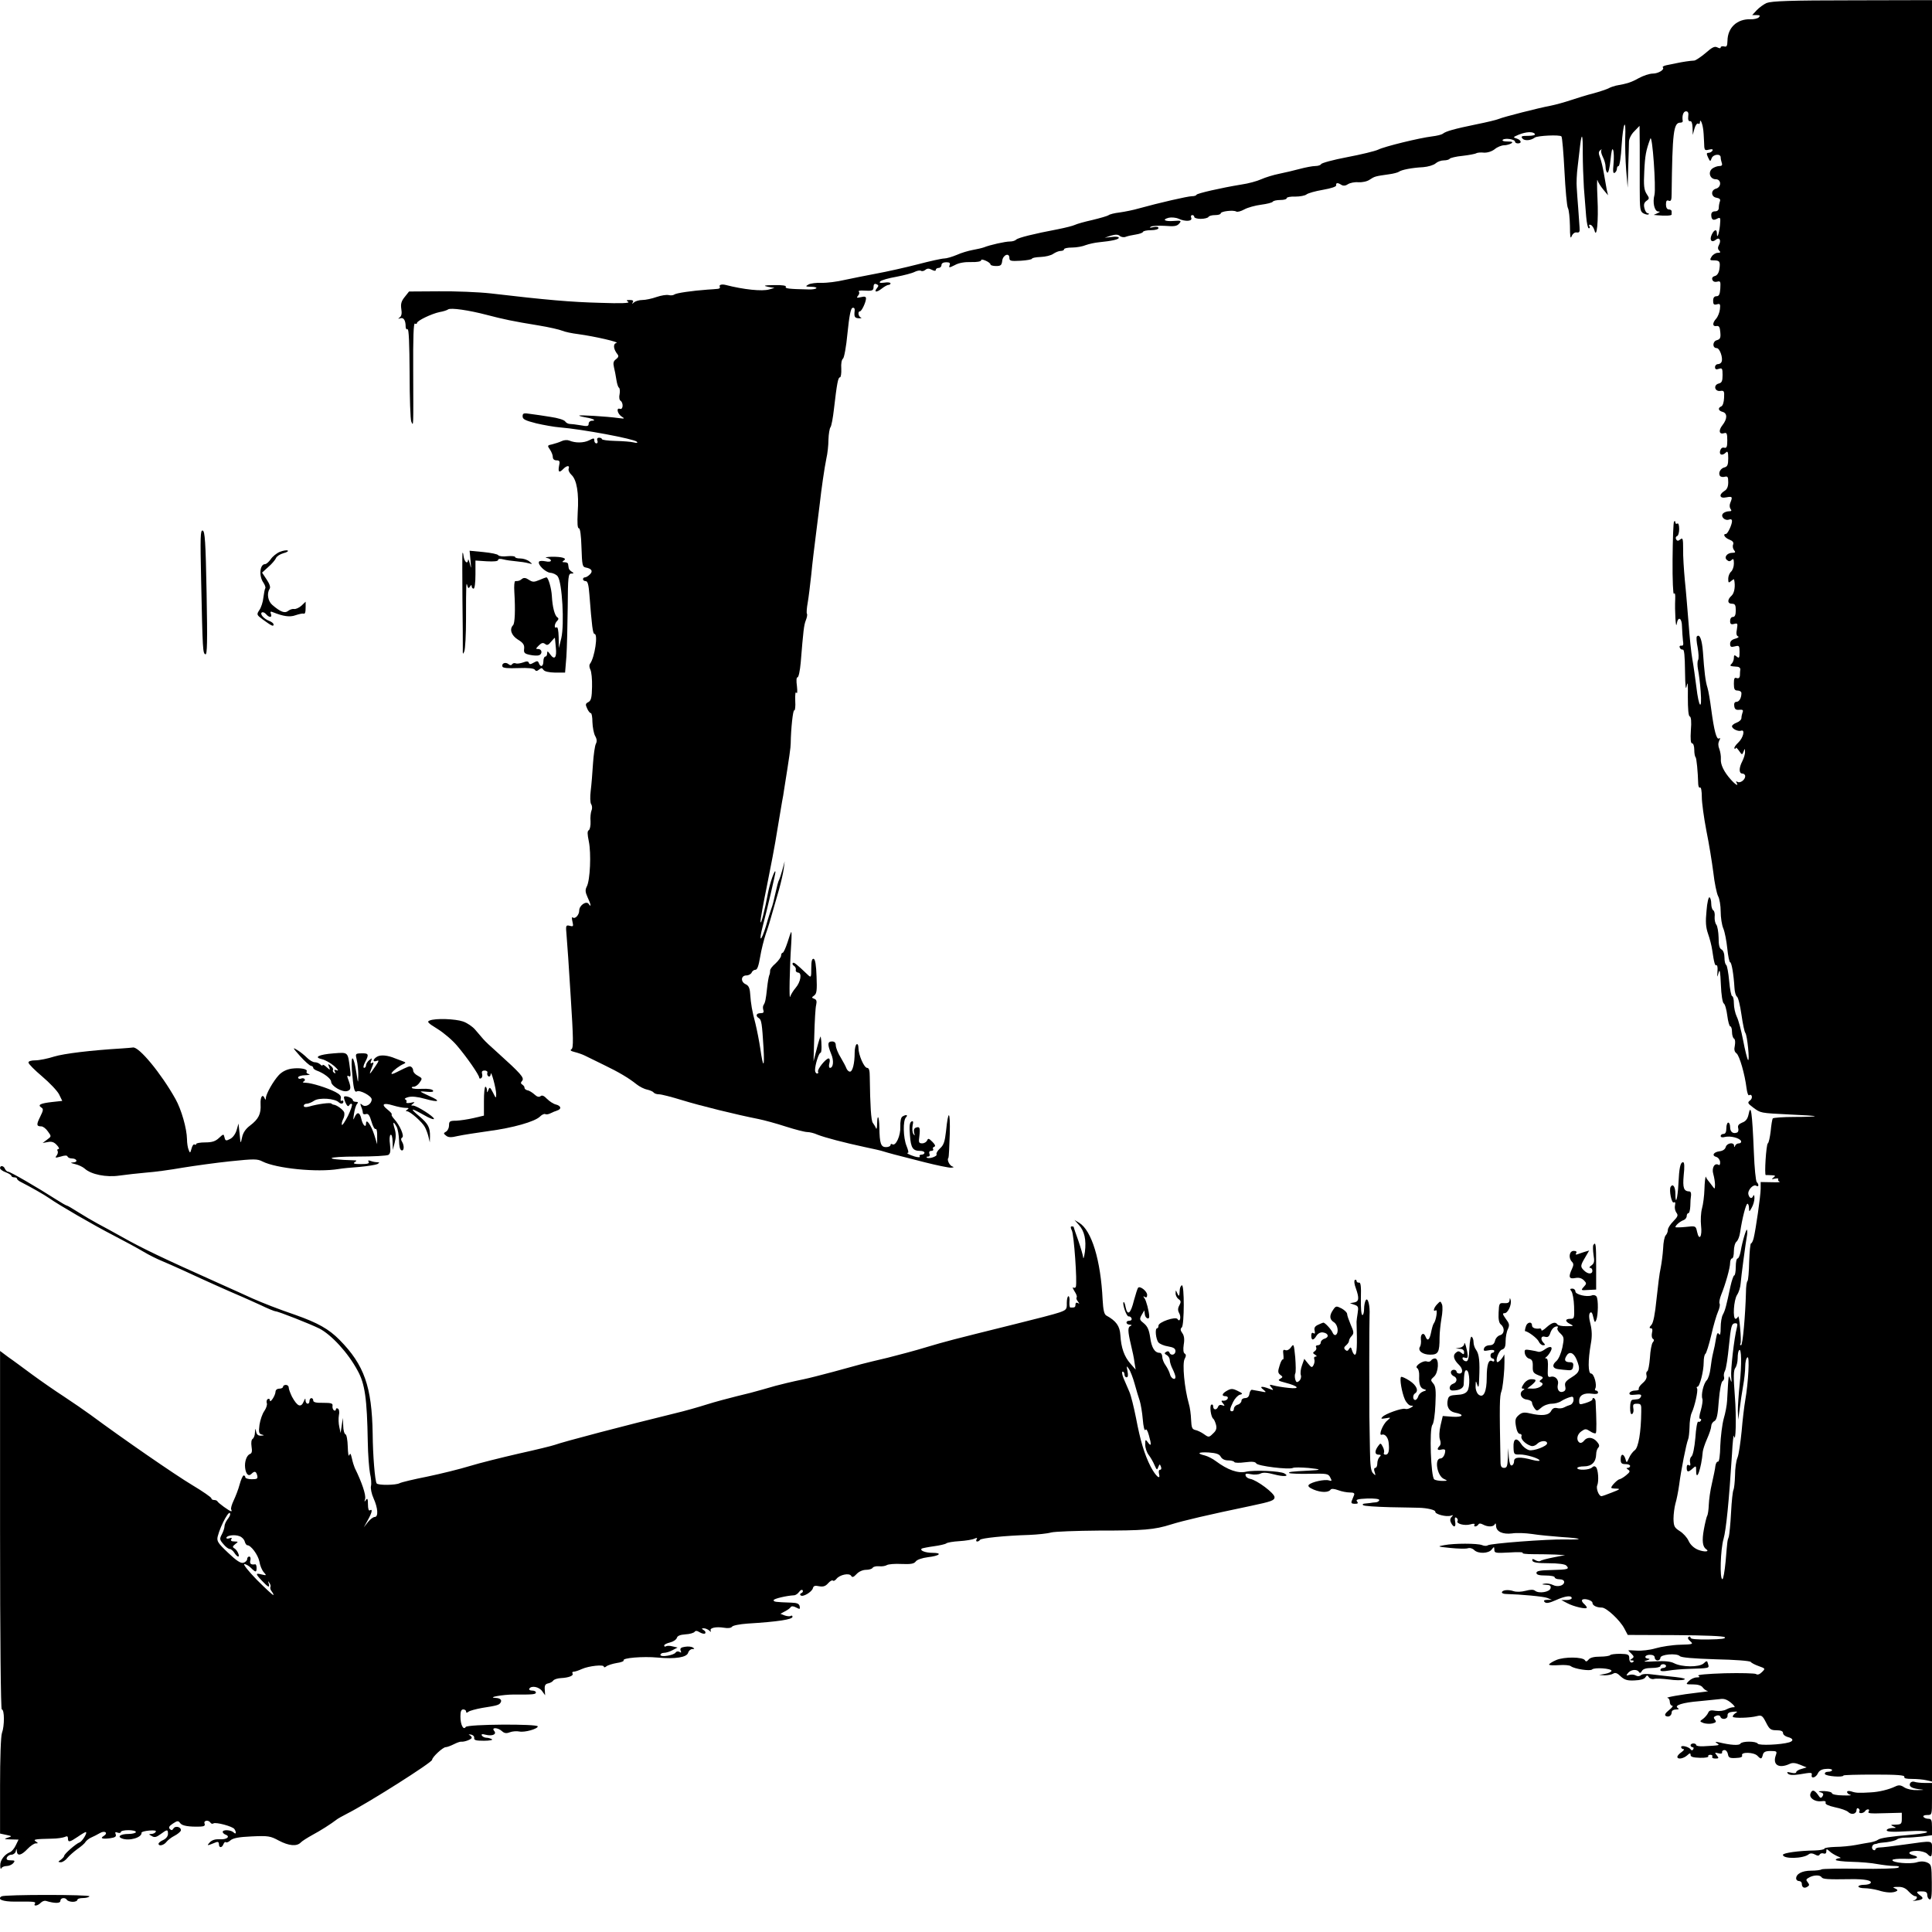 <?xml version="1.0" standalone="no"?>
<!DOCTYPE svg PUBLIC "-//W3C//DTD SVG 20010904//EN"
 "http://www.w3.org/TR/2001/REC-SVG-20010904/DTD/svg10.dtd">
<svg version="1.0" xmlns="http://www.w3.org/2000/svg"
 width="1024pt" height="1024pt" viewBox="0 0 1024 1024"
 preserveAspectRatio="xMidYMid meet">
<g transform="translate(0,1024) scale(0.1,-0.1)"
fill="#000000" stroke="none">
<path d="M9365 10225 c-16 -7 -41 -25 -54 -39 l-24 -26 23 0 c18 0 21 -3 12
-12 -6 -6 -26 -11 -44 -10 -71 2 -121 -44 -122 -114 -1 -28 -4 -34 -18 -30
-10 2 -18 0 -18 -5 0 -6 -7 -6 -18 0 -14 7 -27 1 -62 -30 -25 -21 -52 -39 -60
-40 -23 -1 -62 -7 -95 -14 -16 -3 -41 -8 -54 -11 -13 -3 -21 -8 -18 -11 12
-11 -23 -33 -53 -33 -17 0 -50 -11 -74 -24 -39 -22 -60 -29 -122 -40 -12 -3
-30 -9 -40 -15 -11 -5 -46 -17 -79 -26 -33 -8 -87 -25 -120 -36 -33 -11 -80
-24 -105 -29 -65 -12 -252 -60 -275 -70 -11 -5 -65 -18 -120 -29 -117 -24
-163 -37 -178 -50 -7 -5 -32 -11 -57 -14 -66 -8 -251 -53 -285 -70 -17 -8 -91
-26 -165 -40 -74 -14 -136 -31 -138 -37 -2 -5 -16 -10 -31 -10 -14 0 -51 -7
-81 -15 -30 -8 -80 -20 -110 -26 -30 -6 -73 -19 -95 -29 -22 -10 -69 -23 -105
-28 -110 -18 -235 -47 -238 -54 -2 -5 -13 -8 -25 -8 -21 0 -174 -35 -282 -65
-27 -8 -72 -17 -100 -21 -27 -3 -55 -10 -60 -15 -6 -4 -44 -15 -85 -25 -41 -9
-83 -21 -93 -26 -10 -5 -50 -15 -90 -23 -127 -24 -211 -45 -221 -55 -6 -6 -20
-10 -33 -10 -25 0 -106 -18 -138 -31 -11 -4 -38 -10 -60 -14 -22 -4 -60 -15
-84 -26 -24 -10 -54 -19 -66 -19 -13 0 -76 -14 -141 -31 -66 -17 -164 -39
-219 -49 -55 -10 -131 -26 -170 -34 -38 -9 -93 -16 -120 -15 -28 1 -60 -3 -70
-9 -18 -10 -16 -11 13 -12 18 0 31 -3 29 -7 -3 -5 -22 -8 -44 -7 -102 2 -124
5 -118 14 4 6 -19 10 -62 9 -54 -1 -61 -3 -33 -9 l35 -6 -28 -8 c-37 -11 -135
-1 -232 24 -20 5 -36 0 -30 -10 3 -5 -2 -11 -12 -11 -10 -1 -34 -3 -53 -4 -82
-6 -166 -18 -176 -26 -5 -4 -19 -6 -30 -3 -11 3 -40 -2 -64 -10 -25 -9 -59
-16 -75 -16 -17 0 -37 -6 -44 -12 -11 -10 -13 -10 -7 0 5 8 0 12 -16 12 -19 0
-20 -2 -8 -10 10 -7 -39 -9 -150 -5 -153 4 -282 15 -580 50 -63 7 -186 12
-274 11 l-158 -1 -23 -29 c-18 -22 -22 -37 -18 -64 4 -23 1 -37 -8 -44 -11 -8
-11 -9 3 -5 17 6 28 -11 28 -44 0 -11 5 -17 10 -14 7 4 10 -76 11 -232 0 -131
4 -247 9 -258 12 -27 11 -31 10 268 -1 180 2 257 9 252 6 -3 11 -2 11 3 0 12
77 49 120 58 19 3 40 10 45 14 13 10 110 -4 205 -29 88 -23 139 -34 275 -56
55 -9 111 -22 125 -28 14 -6 52 -14 85 -18 88 -12 223 -43 202 -47 -19 -4 -16
-33 6 -60 7 -9 5 -16 -8 -26 -14 -10 -16 -20 -11 -42 4 -16 10 -46 13 -67 3
-20 9 -40 14 -42 4 -3 6 -19 3 -34 -4 -16 -1 -32 5 -35 16 -11 14 -49 -3 -43
-21 8 -14 -26 9 -41 18 -11 16 -12 -15 -8 -64 9 -215 18 -210 13 3 -3 20 -7
38 -10 37 -6 55 -17 29 -17 -9 0 -17 -7 -17 -16 0 -13 -7 -15 -43 -8 -23 4
-49 7 -57 7 -8 0 -20 6 -25 14 -6 8 -40 18 -75 23 -36 6 -84 13 -108 16 -37 6
-42 4 -42 -13 0 -15 14 -22 73 -37 39 -9 95 -19 122 -21 123 -10 394 -61 410
-76 7 -7 1 -8 -16 -4 -15 4 -58 7 -98 8 -39 1 -71 5 -71 10 0 4 -7 7 -15 7 -9
0 -12 -6 -9 -15 4 -8 1 -15 -5 -15 -6 0 -11 7 -11 15 0 14 -3 14 -28 1 -28
-14 -72 -15 -105 -1 -10 4 -28 3 -40 -3 -12 -6 -35 -13 -50 -17 -26 -5 -27 -7
-12 -28 8 -12 15 -29 15 -39 0 -11 7 -18 20 -18 16 0 19 -5 13 -30 -6 -33 1
-38 23 -15 19 19 35 19 28 1 -3 -8 4 -23 15 -33 28 -26 40 -97 33 -199 -3 -58
-1 -84 6 -84 7 0 12 -36 14 -102 3 -94 5 -103 23 -106 31 -6 39 -19 22 -36 -9
-9 -20 -16 -26 -16 -6 0 -11 -4 -11 -10 0 -5 6 -10 14 -10 11 0 16 -19 20 -72
13 -167 18 -208 27 -208 20 0 1 -124 -23 -157 -6 -7 -5 -20 1 -32 6 -11 10
-52 9 -91 -1 -57 -5 -73 -19 -81 -16 -8 -17 -13 -7 -34 6 -14 15 -25 20 -25 4
0 8 -21 8 -47 1 -27 7 -59 14 -73 10 -17 11 -30 4 -43 -5 -10 -12 -58 -15
-105 -3 -48 -8 -112 -12 -143 -4 -32 -3 -62 2 -71 6 -8 7 -24 2 -34 -4 -11 -7
-36 -5 -58 1 -21 -3 -42 -9 -46 -9 -5 -8 -21 0 -60 13 -63 7 -206 -11 -239 -9
-18 -8 -29 4 -56 17 -35 22 -59 7 -37 -12 20 -51 -6 -51 -34 0 -24 -23 -48
-35 -36 -4 4 -5 -6 -1 -22 6 -26 5 -28 -14 -23 -21 5 -22 3 -17 -51 3 -31 13
-178 22 -326 14 -219 15 -270 4 -277 -9 -5 -4 -10 17 -15 16 -4 40 -12 54 -19
14 -7 59 -29 100 -49 81 -39 131 -69 174 -103 15 -12 40 -25 56 -28 17 -4 32
-11 35 -16 4 -5 16 -9 28 -9 12 0 67 -14 122 -31 97 -30 293 -78 405 -100 30
-6 96 -24 145 -40 50 -16 101 -29 113 -29 13 0 38 -6 55 -14 38 -15 140 -42
252 -66 44 -9 87 -19 95 -22 8 -3 35 -10 60 -17 25 -6 97 -25 160 -41 63 -16
126 -29 140 -29 15 1 18 3 9 6 -16 4 -32 37 -22 46 2 3 5 60 7 127 3 126 -8
133 -20 13 -6 -53 -12 -72 -31 -89 -14 -13 -22 -27 -19 -32 6 -11 -43 -27 -52
-17 -3 3 0 5 7 5 8 0 11 7 7 15 -3 9 0 15 10 15 8 0 13 4 10 9 -4 5 -1 11 6
13 8 3 4 12 -10 26 -19 19 -23 20 -28 7 -4 -8 -15 -15 -26 -15 -18 0 -20 5
-15 39 5 44 2 52 -19 44 -9 -3 -12 -13 -9 -27 5 -16 4 -18 -4 -6 -5 8 -7 27
-4 44 5 22 3 27 -7 21 -9 -6 -11 -26 -7 -73 5 -67 15 -82 55 -82 12 0 22 -4
22 -10 0 -5 -7 -10 -16 -10 -8 0 -13 -4 -9 -9 3 -6 -7 -6 -26 -1 -30 9 -50 20
-36 20 4 0 0 16 -8 36 -18 44 -20 135 -3 152 13 13 0 16 -19 4 -8 -5 -12 -26
-11 -54 2 -47 -24 -104 -42 -93 -6 4 -10 1 -10 -4 0 -6 -11 -11 -24 -11 -27 0
-34 19 -35 104 -1 60 -11 76 -12 20 0 -21 -3 -32 -6 -24 -3 8 -11 21 -17 29
-9 12 -14 91 -16 244 0 33 -4 47 -14 47 -16 0 -46 69 -46 106 0 14 -4 23 -10
19 -5 -3 -10 -23 -10 -44 0 -57 -11 -101 -25 -101 -7 0 -15 8 -19 18 -3 9 -17
35 -30 57 -14 22 -25 50 -26 63 0 15 -6 22 -20 22 -24 0 -25 -15 -5 -65 16
-36 12 -75 -6 -75 -5 0 -7 11 -3 25 4 14 2 25 -4 25 -15 0 -63 -60 -56 -71 3
-5 0 -9 -5 -9 -6 0 -11 8 -11 18 0 28 20 92 29 92 7 0 7 52 1 85 -1 6 -10 -21
-20 -60 l-18 -70 4 137 c2 75 6 149 10 162 4 19 2 28 -10 32 -15 6 -15 7 0 18
13 10 15 28 12 101 -2 59 -7 90 -15 93 -9 2 -13 -11 -13 -49 0 -50 -1 -52 -18
-36 -63 60 -74 68 -80 63 -3 -4 -1 -11 6 -15 7 -4 12 -14 10 -21 -2 -8 4 -14
12 -15 22 -1 14 -50 -13 -81 -12 -14 -25 -35 -29 -47 -6 -20 -3 148 6 286 2
31 2 57 0 57 -2 0 -11 -25 -20 -55 -10 -30 -21 -55 -26 -55 -4 0 -8 -7 -8 -15
0 -8 -14 -27 -30 -42 -17 -14 -29 -31 -28 -37 0 -6 -1 -18 -5 -26 -3 -8 -8
-37 -11 -65 -7 -65 -10 -78 -19 -92 -4 -6 -4 -18 -1 -27 4 -12 0 -16 -15 -16
-23 0 -28 -15 -8 -27 13 -9 16 -27 24 -158 6 -107 -2 -109 -17 -4 -6 41 -18
101 -26 134 -18 68 -24 102 -28 159 -2 29 -8 42 -23 49 -29 13 -26 47 3 47 12
0 24 7 28 15 3 8 12 15 20 15 10 0 17 21 25 68 6 37 20 92 30 122 11 30 26 80
34 110 9 30 25 87 36 125 11 39 22 88 25 110 l5 40 -12 -45 c-7 -25 -15 -49
-18 -55 -4 -5 -12 -37 -19 -69 -7 -33 -16 -69 -21 -80 -4 -12 -18 -54 -29 -94
-27 -88 -40 -88 -17 0 23 86 67 276 67 285 0 26 -29 -55 -39 -108 -17 -91 -39
-178 -40 -154 -1 11 15 97 34 190 19 94 44 224 54 290 11 66 23 136 26 155 4
19 9 49 11 65 28 175 35 224 35 245 1 77 12 180 19 175 4 -2 7 20 5 51 -1 34
1 51 6 42 5 -7 6 7 3 35 -4 29 -3 47 3 47 6 0 13 35 17 78 14 172 17 198 27
224 6 15 9 30 6 35 -3 4 -1 31 4 58 5 28 13 95 19 150 5 55 17 152 25 215 8
63 17 135 20 160 8 74 25 192 35 240 6 25 11 70 11 100 1 30 6 60 11 66 5 7
13 50 18 95 16 138 22 169 32 169 5 0 8 21 7 46 -2 27 2 48 9 53 6 4 17 61 24
136 9 89 17 130 26 133 9 3 13 -3 12 -14 -4 -34 0 -40 23 -41 12 0 16 1 10 4
-14 5 -18 33 -5 33 9 0 32 49 32 68 0 10 -7 12 -27 7 -22 -5 -25 -4 -15 8 7 8
8 17 4 21 -4 5 7 7 23 6 49 -3 55 -1 55 20 0 13 5 18 15 14 12 -5 13 -9 4 -20
-19 -23 -4 -26 24 -4 14 11 30 20 36 20 6 0 11 4 11 8 0 5 -15 7 -32 4 -24 -3
-30 -1 -22 7 6 6 44 17 85 24 41 8 84 19 97 26 12 6 27 9 33 6 5 -4 16 -2 24
5 10 8 19 8 34 0 14 -7 21 -7 21 0 0 5 7 10 15 10 8 0 15 7 15 15 0 9 9 15 25
15 18 0 23 -4 18 -16 -5 -14 -2 -14 28 1 21 12 53 17 86 16 30 -1 53 3 53 9 0
6 9 5 25 -2 14 -6 25 -15 25 -20 0 -4 13 -8 29 -8 25 0 30 4 33 27 3 32 38 46
38 16 0 -16 7 -18 60 -15 33 2 60 7 60 11 0 4 20 8 46 9 25 1 55 8 67 17 12 8
29 15 39 15 10 0 18 4 18 9 0 5 19 9 43 9 23 0 56 6 72 13 17 6 48 13 70 15
70 7 105 15 105 24 0 5 -17 7 -37 4 l-38 -4 33 11 c25 7 38 7 48 -2 7 -6 22
-8 31 -4 10 4 34 9 53 12 19 3 37 9 38 14 2 5 21 9 43 9 22 0 39 5 39 11 0 7
-10 9 -27 5 -18 -4 -23 -3 -14 2 7 5 41 7 75 5 50 -4 64 -2 76 12 13 15 11 17
-28 14 -48 -4 -66 7 -27 17 14 3 38 1 51 -5 37 -17 75 -14 68 4 -4 8 -1 15 5
15 6 0 11 -4 11 -10 0 -5 15 -10 34 -10 19 0 38 5 41 10 3 6 19 10 36 10 16 0
29 4 29 9 0 11 66 19 82 10 6 -4 25 1 43 11 18 10 58 21 89 25 31 4 59 11 62
16 3 5 21 9 40 9 19 0 34 4 34 10 0 5 20 9 45 8 25 0 51 5 59 11 8 7 47 18 88
25 45 8 72 17 70 24 -2 14 8 15 28 2 10 -6 22 -5 35 4 11 7 36 12 55 10 20 -1
46 4 60 14 26 17 29 18 100 28 25 3 50 10 55 14 13 10 69 21 128 24 26 2 56
11 66 20 10 9 29 16 44 16 14 0 28 4 31 9 3 4 34 12 68 15 34 4 67 10 73 14 5
3 23 5 40 3 19 -1 41 6 57 18 14 12 37 21 50 21 12 0 30 5 38 10 11 7 6 10
-20 10 -21 0 -30 4 -25 9 12 11 65 3 65 -10 0 -5 7 -9 15 -9 23 0 18 18 -7 26
-20 6 -19 7 11 20 39 16 77 18 86 4 4 -6 -10 -10 -36 -10 -34 0 -39 -2 -30
-14 12 -14 45 -11 66 5 14 10 132 16 141 6 4 -4 11 -87 16 -184 5 -98 13 -186
18 -195 6 -10 10 -53 11 -95 0 -58 3 -72 9 -55 6 14 17 22 27 20 14 -2 17 3
15 27 -1 17 -4 62 -7 100 -3 39 -7 89 -8 112 -2 23 0 72 5 110 4 37 10 88 13
112 9 75 15 59 14 -40 0 -52 3 -134 6 -184 4 -49 9 -118 12 -152 3 -35 9 -63
14 -63 6 0 7 5 3 11 -4 7 -1 10 7 7 7 -2 16 -15 20 -29 12 -48 22 49 16 169
-3 65 -3 108 0 97 3 -11 17 -33 31 -50 l25 -30 -7 30 c-3 17 -10 55 -15 85 -5
30 -14 68 -20 84 -9 23 -9 32 1 40 7 6 10 7 6 2 -4 -5 -1 -21 7 -37 8 -15 15
-39 15 -53 0 -14 4 -27 9 -31 6 -3 13 26 17 67 5 48 9 66 14 53 4 -11 5 -44 2
-74 -4 -39 -2 -52 6 -47 7 4 12 14 12 22 0 8 4 14 9 14 5 0 13 50 16 110 8
121 24 153 19 38 -1 -40 1 -116 5 -168 l8 -95 3 110 c2 61 4 122 4 136 1 15
13 39 29 54 l27 28 1 -104 c0 -57 0 -159 0 -226 0 -113 2 -124 20 -134 12 -6
23 -8 27 -5 3 3 1 6 -5 6 -6 0 -14 12 -17 26 -5 19 -2 30 10 39 17 12 17 14 1
38 -13 21 -16 43 -12 119 4 84 9 111 32 173 11 28 31 -262 22 -298 -11 -40 0
-87 20 -88 12 0 11 -2 -4 -9 l-20 -9 20 -2 c43 -4 75 -2 75 4 0 4 0 12 0 17 0
6 -7 10 -15 10 -9 0 -15 10 -15 26 0 19 4 25 15 20 12 -4 15 4 15 37 4 326 10
377 46 377 8 0 13 3 13 8 -5 28 3 52 17 52 11 0 15 -8 12 -27 -2 -18 2 -27 10
-25 8 1 12 -11 13 -35 l1 -38 9 33 c5 18 14 30 19 27 6 -4 10 -1 10 6 0 22 11
2 16 -28 3 -15 5 -49 6 -75 1 -45 2 -47 26 -41 17 4 23 2 18 -6 -4 -6 -13 -11
-21 -11 -10 0 -11 -5 -2 -24 11 -23 12 -24 19 -5 8 22 48 26 48 5 0 -8 3 -21
6 -30 4 -11 0 -16 -13 -16 -11 0 -27 -6 -37 -13 -25 -19 -13 -57 18 -57 30 0
31 -42 1 -50 -29 -8 -26 -44 3 -48 16 -3 22 -8 18 -19 -3 -8 -6 -23 -6 -34 0
-12 -7 -19 -20 -19 -13 0 -20 -7 -20 -18 0 -26 10 -33 31 -21 18 9 19 6 15
-37 -5 -45 -16 -74 -16 -41 0 25 -15 21 -28 -8 -13 -28 1 -44 23 -25 18 15 29
-4 16 -28 -7 -13 -7 -22 1 -30 9 -9 7 -12 -8 -12 -10 0 -25 -9 -32 -20 -11
-18 -10 -20 12 -20 31 0 35 -7 29 -47 -3 -20 -12 -33 -24 -36 -12 -3 -17 -11
-13 -20 3 -9 13 -13 25 -10 18 5 19 1 17 -36 -2 -31 -7 -41 -20 -41 -12 0 -18
-8 -18 -24 0 -19 4 -23 20 -19 17 5 19 1 16 -26 -2 -17 -11 -40 -20 -50 -21
-23 -20 -43 2 -39 13 2 18 -5 20 -33 3 -30 -1 -37 -18 -42 -24 -6 -25 -42 -1
-42 16 0 34 -52 26 -72 -2 -7 -11 -13 -20 -13 -8 0 -15 -7 -15 -16 0 -11 6
-14 20 -9 18 6 20 2 20 -33 0 -32 -4 -41 -21 -45 -29 -8 -21 -43 9 -39 20 3
22 -1 20 -37 -1 -23 -7 -42 -15 -45 -19 -8 -16 -23 7 -29 26 -7 26 -37 -1 -71
-22 -28 -17 -50 9 -42 14 5 17 -2 17 -38 0 -34 -3 -42 -16 -39 -10 3 -18 -3
-22 -16 -6 -23 12 -28 31 -9 9 9 12 2 12 -31 0 -34 -4 -44 -19 -48 -22 -5 -35
-29 -25 -45 3 -5 15 -8 25 -5 16 4 19 0 19 -29 0 -23 -6 -38 -20 -46 -32 -20
-26 -42 10 -34 32 6 34 3 21 -29 -5 -11 -4 -25 1 -32 8 -10 5 -13 -9 -13 -10
0 -24 -5 -30 -11 -16 -16 9 -41 31 -33 10 4 16 1 16 -8 0 -19 -23 -68 -32 -68
-19 0 -6 -21 18 -30 18 -7 24 -15 20 -26 -4 -9 -1 -23 5 -30 9 -11 7 -14 -9
-14 -28 0 -46 -24 -29 -38 10 -9 17 -8 25 0 9 9 12 5 12 -19 0 -17 -7 -36 -15
-43 -8 -7 -15 -24 -15 -37 0 -22 2 -24 15 -13 8 7 15 11 16 9 8 -35 2 -72 -13
-86 -24 -21 -23 -43 2 -43 16 0 20 -7 20 -35 0 -24 -5 -35 -15 -35 -9 0 -15
-9 -15 -21 0 -17 5 -20 21 -16 19 5 20 3 15 -28 -5 -23 -2 -35 6 -38 7 -2 1
-8 -14 -12 -19 -5 -28 -14 -28 -27 0 -17 5 -19 25 -14 23 6 25 4 25 -30 0 -31
-2 -35 -15 -24 -12 10 -15 9 -15 -7 0 -10 -5 -24 -12 -31 -12 -12 -10 -13 32
-16 8 -1 15 -7 14 -14 -1 -6 -2 -21 -2 -32 -1 -13 -7 -17 -17 -14 -12 5 -15
-2 -15 -30 0 -29 4 -36 20 -36 11 0 20 -6 20 -14 0 -26 -12 -46 -27 -46 -9 0
-13 -8 -11 -22 2 -17 9 -22 27 -20 18 2 22 -2 17 -14 -3 -8 -6 -22 -6 -30 0
-8 -11 -19 -25 -24 -14 -5 -25 -14 -25 -19 0 -14 32 -29 48 -24 23 9 12 -38
-15 -63 -14 -13 -23 -27 -20 -31 4 -3 7 -2 7 3 0 4 8 -2 17 -15 16 -23 17 -23
24 -5 7 18 8 18 8 -1 1 -11 -6 -33 -14 -49 -19 -36 -19 -66 0 -66 8 0 15 -6
15 -14 0 -19 -27 -39 -41 -30 -8 4 -9 3 -5 -4 13 -22 -5 -12 -30 16 -36 40
-56 80 -53 110 1 15 -3 38 -8 52 -7 16 -7 31 -1 44 7 13 7 16 -1 12 -13 -8
-26 42 -41 154 -6 47 -15 99 -20 115 -11 34 -17 86 -24 189 -5 65 -17 98 -32
83 -4 -3 -2 -30 4 -59 5 -29 7 -59 2 -67 -4 -7 -4 -30 0 -50 4 -20 11 -72 14
-116 8 -106 -10 -87 -23 25 -6 47 -15 112 -21 145 -6 33 -15 119 -20 190 -6
72 -14 175 -20 230 -5 55 -10 129 -9 164 0 56 -2 63 -15 52 -11 -9 -16 -9 -22
0 -4 7 -2 15 4 17 7 2 12 19 12 38 0 21 -4 33 -10 29 -5 -3 -10 -1 -10 6 0 7
-3 9 -7 5 -4 -3 -7 -94 -8 -201 -1 -110 3 -189 7 -182 6 7 8 -3 7 -28 -3 -61
3 -164 8 -132 7 44 28 32 28 -15 1 -24 3 -56 5 -73 4 -22 1 -29 -8 -27 -8 1
-12 -3 -9 -10 2 -7 10 -12 16 -11 8 2 11 -33 12 -115 1 -81 4 -105 9 -77 5 28
7 9 6 -59 0 -64 3 -101 10 -103 7 -2 10 -28 6 -73 -3 -49 -1 -70 7 -70 6 0 11
-15 11 -33 0 -19 3 -37 7 -40 5 -6 12 -74 14 -144 1 -13 5 -20 10 -17 5 3 9
-19 9 -50 0 -30 11 -110 24 -178 14 -68 30 -168 37 -222 6 -55 18 -111 25
-125 8 -14 14 -51 14 -82 0 -31 6 -72 14 -90 8 -19 17 -67 21 -106 4 -40 11
-73 15 -73 8 0 19 -66 23 -135 1 -22 7 -43 13 -47 7 -4 17 -47 24 -95 7 -49
16 -93 21 -98 10 -14 24 -152 14 -143 -4 4 -16 51 -26 104 -10 52 -25 109 -34
126 -8 17 -15 48 -15 70 0 21 -4 38 -9 38 -5 0 -12 36 -16 80 -4 44 -11 83
-16 86 -5 3 -9 20 -9 39 0 20 -6 38 -16 43 -11 6 -15 24 -15 63 -1 30 -6 60
-12 68 -6 7 -10 26 -9 41 2 16 -1 31 -7 35 -6 3 -11 19 -11 35 0 16 -4 31 -9
34 -5 4 -13 -28 -16 -71 -6 -59 -4 -87 8 -122 9 -25 19 -64 22 -86 10 -69 15
-86 23 -81 4 2 7 -12 5 -32 -2 -35 -2 -36 6 -7 6 22 9 6 12 -63 2 -55 9 -96
15 -100 7 -4 15 -33 19 -65 4 -31 11 -57 16 -57 5 0 9 -13 9 -29 0 -17 5 -33
11 -36 6 -4 7 -19 4 -37 -5 -21 -2 -33 9 -41 16 -13 44 -111 53 -184 3 -24 9
-41 13 -38 17 10 22 -17 5 -28 -14 -11 -12 -15 17 -37 41 -30 36 -29 193 -37
72 -3 132 -7 134 -9 2 -2 -46 -4 -107 -4 -61 0 -113 -4 -116 -8 -3 -5 -8 -35
-11 -68 -4 -32 -10 -61 -15 -64 -9 -6 -19 -169 -11 -168 3 0 17 0 31 -1 21 -1
22 -3 10 -12 -12 -9 -11 -10 8 -6 12 3 20 1 17 -3 -3 -5 1 -10 7 -13 7 -3 -12
-4 -43 -3 l-57 1 0 -35 c0 -37 -26 -217 -37 -262 -4 -16 -10 -28 -14 -28 -4 0
-8 -44 -10 -97 -1 -54 -5 -100 -9 -103 -4 -3 -8 -30 -8 -60 -3 -119 -17 -280
-26 -280 -5 0 -7 4 -3 9 3 5 2 42 -2 83 -3 40 -8 67 -11 60 -2 -6 -8 -12 -13
-12 -16 0 -10 99 8 127 10 15 18 42 19 62 2 30 27 220 34 256 1 6 2 17 0 25
-2 17 -25 -58 -34 -112 -4 -21 -11 -38 -16 -38 -6 0 -10 -20 -10 -45 0 -25 -4
-45 -8 -45 -4 0 -13 -26 -20 -57 -22 -104 -28 -128 -40 -150 -7 -12 -12 -43
-12 -70 0 -33 -3 -43 -9 -34 -7 11 -11 4 -16 -25 -3 -21 -10 -55 -15 -74 -5
-19 -11 -57 -14 -83 -3 -27 -12 -55 -20 -63 -17 -17 -31 -77 -23 -98 3 -8 -1
-35 -8 -60 -9 -29 -10 -46 -4 -46 6 0 7 -5 4 -10 -4 -6 -10 -8 -14 -5 -5 2
-12 -36 -15 -85 -5 -54 -13 -93 -21 -100 -7 -6 -10 -20 -7 -32 3 -14 1 -19 -6
-14 -8 5 -12 0 -12 -13 0 -25 8 -26 32 -4 17 15 18 15 18 -11 0 -67 28 12 35
99 1 11 11 42 23 69 12 27 22 57 22 67 0 10 7 22 17 27 12 7 18 32 23 107 5
59 13 100 20 105 7 4 10 14 8 21 -3 8 -1 23 5 34 6 11 15 71 21 134 10 99 14
114 29 117 15 2 18 -2 13 -22 -15 -58 -34 -227 -30 -262 3 -31 2 -33 -5 -12
-9 26 -9 32 -17 -115 -1 -22 -9 -65 -18 -95 -8 -30 -16 -94 -18 -142 -1 -53
-6 -86 -12 -85 -6 1 -12 -9 -14 -23 -1 -14 -10 -55 -18 -91 -9 -37 -16 -88
-17 -115 -1 -27 -5 -54 -9 -59 -3 -6 -11 -38 -17 -71 -11 -60 -7 -92 12 -105
21 -14 -10 -16 -43 -3 -22 9 -41 27 -50 47 -8 18 -29 41 -47 52 -28 18 -32 25
-33 65 0 25 5 61 10 80 6 19 15 64 20 100 10 79 38 219 47 240 4 8 7 38 8 66
0 28 5 62 11 75 17 36 35 119 29 130 -4 5 -2 9 2 9 12 0 33 82 33 130 0 21 4
41 9 44 5 4 19 48 31 99 11 50 28 107 36 125 8 18 12 37 8 43 -3 6 1 27 9 47
23 57 47 142 47 168 0 13 5 24 10 24 6 0 10 17 10 39 0 21 6 44 14 50 8 7 16
28 19 49 11 75 31 152 39 152 4 0 8 -10 8 -22 1 -23 1 -23 15 2 8 14 14 36 14
50 0 14 -3 19 -6 13 -7 -19 -20 -16 -26 6 -6 22 26 57 42 46 13 -8 15 7 2 20
-5 6 -12 75 -15 155 -9 219 -16 266 -29 200 -5 -21 -15 -34 -33 -40 -19 -8
-25 -16 -21 -30 3 -10 0 -21 -7 -23 -21 -8 -36 4 -36 29 0 13 -4 24 -10 24 -5
0 -10 -13 -10 -30 0 -20 -5 -30 -15 -30 -8 0 -15 -5 -15 -11 0 -7 9 -9 23 -5
29 7 79 -6 85 -22 2 -7 -3 -12 -11 -12 -9 0 -18 -6 -20 -12 -4 -10 -6 -10 -6
0 -1 20 -38 14 -44 -7 -3 -12 -15 -21 -33 -23 -32 -4 -43 -23 -17 -30 10 -3
19 -15 20 -27 1 -12 -3 -19 -8 -15 -21 13 -38 -16 -28 -49 5 -18 9 -43 9 -57
-1 -24 -1 -24 -15 -5 -8 11 -19 25 -24 31 -5 7 -9 13 -8 15 1 2 0 3 -2 1 -3
-1 -6 -31 -7 -65 -1 -35 -7 -81 -13 -102 -6 -22 -8 -63 -5 -91 7 -58 -10 -84
-21 -33 -7 32 -7 32 -61 26 -30 -3 -54 -3 -54 -1 0 9 24 30 43 37 9 3 17 13
17 22 0 8 4 15 9 15 5 0 9 17 10 37 0 21 2 47 4 58 1 11 -2 20 -8 20 -31 1
-37 18 -31 86 5 44 4 69 -3 69 -15 0 -21 -30 -25 -115 -4 -78 -16 -118 -16
-52 0 36 -13 56 -25 37 -10 -17 5 -91 17 -83 7 4 9 -1 6 -15 -3 -12 0 -29 7
-39 11 -14 8 -21 -16 -46 -16 -16 -29 -36 -29 -46 0 -9 -5 -22 -11 -28 -7 -7
-13 -38 -14 -70 -2 -32 -8 -78 -13 -103 -6 -25 -15 -99 -22 -165 -8 -81 -17
-126 -27 -137 -12 -13 -12 -18 -3 -18 8 0 10 -8 6 -24 -3 -14 -1 -28 4 -31 8
-5 8 -11 0 -20 -6 -7 -13 -44 -15 -82 -3 -37 -9 -69 -14 -71 -5 -2 -7 -11 -4
-22 3 -12 -4 -27 -21 -41 -14 -12 -23 -26 -20 -31 3 -4 -6 -8 -19 -8 -14 0
-27 -6 -30 -13 -3 -9 5 -12 30 -9 27 3 34 1 31 -9 -3 -8 -11 -15 -19 -15 -8
-1 -20 -2 -26 -3 -8 -1 -13 -16 -13 -42 0 -26 4 -38 11 -33 6 3 9 17 6 30 -3
20 0 24 19 24 22 0 24 -4 23 -42 -1 -109 -15 -190 -34 -204 -11 -8 -25 -27
-31 -42 -12 -27 -13 -27 -19 -4 -10 30 -25 28 -25 -3 0 -20 5 -25 25 -25 14 0
25 -4 25 -10 0 -5 -6 -10 -12 -10 -9 0 -9 -3 1 -9 12 -8 11 -13 -10 -30 -13
-11 -29 -20 -34 -21 -10 0 -45 -35 -45 -45 0 -3 12 -5 28 -5 22 -1 18 -4 -23
-20 -27 -11 -53 -20 -57 -20 -14 0 -30 42 -22 58 9 22 5 84 -7 96 -6 6 -13 6
-21 -2 -14 -14 -78 -16 -78 -3 0 5 16 9 36 9 40 0 63 23 64 63 0 14 5 30 11
36 8 8 6 17 -7 32 -22 25 -52 27 -69 4 -7 -9 -17 -13 -23 -9 -19 12 -14 44 10
60 20 14 24 14 46 0 13 -9 26 -13 30 -10 5 5 4 72 -1 169 -1 16 -17 25 -17 9
0 -4 -16 -12 -35 -18 -33 -10 -35 -10 -35 12 0 29 26 43 68 37 20 -3 32 -1 32
6 0 6 -5 11 -11 11 -5 0 -7 4 -4 10 11 17 -6 80 -22 80 -16 0 -17 68 -1 159 7
37 6 69 -2 103 -9 34 -9 53 -2 60 7 7 12 -1 17 -24 7 -29 9 -30 16 -13 10 27
11 107 1 123 -5 7 -16 10 -25 6 -27 -10 -87 5 -87 21 0 8 -7 15 -16 15 -13 0
-14 -3 -5 -14 6 -8 13 -44 14 -80 2 -63 1 -66 -20 -66 -29 0 -29 -14 0 -28 20
-10 18 -11 -20 -11 -23 -1 -45 4 -48 9 -10 16 -29 11 -58 -15 -15 -14 -27 -21
-27 -15 0 5 -3 9 -7 9 -25 -4 -43 3 -43 16 0 23 -27 18 -33 -7 -4 -12 -5 -22
-4 -23 19 -3 64 -38 72 -54 5 -12 16 -21 24 -21 12 0 12 3 3 12 -19 19 -15 40
7 33 14 -4 21 0 27 17 7 23 21 38 37 38 5 0 6 -4 2 -9 -3 -6 4 -19 16 -29 19
-19 20 -24 10 -74 -7 -31 -20 -62 -32 -72 -25 -21 -20 -40 12 -43 13 -2 35 -4
49 -5 19 -2 26 2 28 20 3 16 -2 22 -16 22 -26 0 -33 10 -21 31 15 29 39 22 55
-16 22 -53 18 -68 -26 -95 -32 -20 -38 -29 -34 -47 4 -16 1 -25 -11 -29 -20
-8 -34 11 -28 37 7 25 -13 48 -37 42 -16 -4 -18 0 -16 46 2 32 -1 51 -8 51 -8
0 -8 2 0 8 6 4 16 17 23 30 14 26 -3 31 -34 8 -11 -8 -24 -12 -30 -11 -5 2
-25 6 -43 9 -30 5 -33 4 -30 -17 2 -12 12 -25 23 -28 15 -4 20 -13 19 -41 -1
-30 3 -36 30 -47 26 -9 28 -13 16 -22 -12 -8 -12 -12 -2 -16 23 -9 -8 -33 -42
-33 l-31 1 23 18 c28 24 28 31 -2 31 -14 0 -30 -10 -40 -25 -12 -18 -13 -25
-4 -25 10 0 10 -2 0 -9 -23 -14 -10 -46 21 -49 15 -2 27 -9 27 -16 0 -7 6 -20
13 -30 12 -16 14 -16 36 3 13 12 38 21 55 21 17 0 40 6 51 14 11 7 30 16 43
20 18 6 22 4 22 -14 0 -11 -8 -23 -17 -26 -10 -3 -25 -9 -34 -14 -9 -5 -26 -6
-37 -3 -14 3 -24 -2 -31 -16 -13 -23 -49 -27 -113 -12 -30 7 -42 5 -59 -10
-17 -15 -20 -25 -14 -59 4 -24 12 -40 21 -40 7 0 11 -6 8 -13 -5 -14 20 -40
49 -50 10 -4 24 0 35 11 17 17 52 19 52 2 0 -15 -71 -42 -96 -36 -13 4 -31 17
-40 31 -25 39 -44 32 -42 -15 1 -38 3 -40 32 -39 33 1 106 -21 106 -32 0 -4
-17 -2 -37 3 -66 18 -98 16 -98 -6 0 -11 -5 -21 -12 -23 -8 -3 -13 12 -16 44
l-3 48 -2 -52 c-2 -44 -5 -53 -20 -53 -14 0 -19 8 -19 33 -6 302 -5 348 5 373
6 16 12 70 15 119 2 50 1 83 -1 75 -6 -17 -31 -44 -37 -39 -10 11 10 62 26 66
14 4 19 15 19 44 0 21 5 50 12 64 10 22 8 30 -11 55 -17 24 -19 30 -6 30 17 0
38 45 32 69 -4 14 -5 13 -6 -1 -1 -12 -9 -16 -28 -15 -26 2 -28 0 -30 -49 -2
-36 2 -56 12 -64 22 -18 19 -51 -5 -57 -11 -3 -23 -16 -26 -29 -4 -17 -13 -24
-29 -24 -13 0 -26 -7 -29 -16 -5 -14 -1 -16 24 -11 17 4 30 2 30 -3 0 -6 -4
-10 -10 -10 -5 0 -10 -7 -10 -15 0 -8 5 -15 10 -15 6 0 10 -5 10 -11 0 -5 -5
-7 -11 -3 -19 11 -29 -18 -29 -87 0 -76 -17 -112 -44 -90 -9 8 -16 27 -15 45
1 30 1 30 9 6 6 -19 9 -11 10 35 4 88 0 127 -16 150 -8 10 -14 29 -14 42 0 12
-4 24 -10 28 -5 3 -10 -22 -12 -62 -2 -51 -7 -68 -17 -68 -8 0 -16 6 -19 13
-2 7 2 10 12 6 11 -4 16 -1 15 12 -2 30 -17 81 -18 62 0 -9 -11 -19 -23 -21
l-23 -4 23 -2 c13 0 22 -7 22 -17 0 -14 -3 -14 -15 -4 -12 10 -18 10 -29 0
-17 -13 -11 -37 16 -63 22 -21 24 -47 3 -47 -8 0 -15 5 -15 10 0 6 -7 10 -15
10 -8 0 -15 -6 -15 -14 0 -8 7 -16 15 -20 21 -8 19 -33 -3 -40 -23 -8 -25 -36
-3 -36 37 0 59 13 59 33 2 60 5 78 16 74 16 -5 19 -89 3 -110 -9 -13 -27 -19
-55 -20 -35 -2 -44 -6 -48 -24 -9 -36 5 -63 37 -70 53 -10 45 -25 -11 -22
l-53 4 -12 -51 c-7 -31 -8 -60 -3 -74 5 -14 5 -27 -2 -34 -16 -16 -12 -25 10
-19 11 3 20 1 20 -5 0 -21 -12 -42 -25 -42 -33 0 -19 -90 17 -108 22 -10 22
-11 -7 -11 -16 0 -36 3 -43 8 -18 11 -27 268 -10 289 7 8 14 56 16 108 4 77 1
98 -12 112 -14 17 -14 19 4 35 25 21 29 97 6 97 -8 0 -18 -5 -21 -11 -4 -6
-14 -8 -22 -5 -19 8 -68 -25 -52 -35 7 -4 12 -22 11 -41 -2 -45 6 -66 26 -71
14 -4 14 -6 -5 -12 -11 -4 -23 -15 -26 -26 -3 -10 -10 -19 -16 -19 -14 0 -14
27 -1 35 21 13 8 43 -29 67 -22 14 -42 23 -45 20 -9 -8 4 -83 20 -119 8 -18
23 -33 32 -33 15 -1 15 -2 -1 -11 -10 -6 -23 -9 -30 -6 -16 5 -105 -26 -120
-43 -10 -10 -6 -11 17 -7 29 5 29 5 9 -12 -24 -19 -49 -83 -29 -75 16 6 33
-14 36 -41 5 -43 0 -65 -16 -65 -8 0 -12 4 -9 10 3 5 1 19 -6 32 -11 21 -12
21 -25 3 -19 -26 -18 -45 3 -45 13 0 14 -3 5 -12 -7 -7 -12 -22 -12 -35 0 -13
-5 -23 -11 -23 -6 0 -8 -9 -3 -22 6 -20 5 -20 -8 -7 -12 11 -16 42 -17 124 -1
61 -2 142 -3 180 -1 86 -1 487 1 534 3 51 -9 97 -20 80 -5 -8 -9 -29 -9 -46 0
-18 -4 -33 -9 -33 -6 0 -9 38 -8 88 2 65 -1 86 -10 84 -7 -1 -13 3 -13 9 0 5
-4 8 -9 5 -5 -3 -3 -23 5 -43 19 -54 17 -71 -8 -76 l-23 -4 23 -8 c21 -7 23
-12 18 -44 -3 -20 -6 -40 -6 -46 4 -128 2 -175 -9 -175 -5 0 -11 10 -15 23 -5
18 -8 19 -16 7 -6 -11 -12 -12 -20 -4 -8 8 -7 14 5 24 8 7 15 17 15 23 0 6 6
18 14 26 13 14 12 22 -5 60 -10 24 -19 49 -19 57 0 7 -13 20 -29 29 -28 14
-31 14 -45 -7 -21 -30 -20 -51 4 -66 21 -13 27 -56 10 -67 -6 -3 -13 2 -17 12
-6 16 -40 53 -49 53 -2 0 -14 -5 -27 -11 -18 -8 -23 -17 -19 -32 3 -14 1 -18
-6 -13 -8 5 -12 0 -12 -13 0 -27 12 -27 28 0 8 12 21 19 34 17 29 -4 34 -25 9
-33 -12 -3 -21 -13 -21 -21 0 -8 -7 -14 -16 -14 -8 0 -12 -5 -8 -11 3 -6 0
-15 -7 -20 -12 -8 -12 -11 1 -19 10 -6 11 -10 3 -10 -7 0 -10 -6 -7 -14 3 -8
1 -22 -4 -31 -8 -15 -11 -14 -29 8 l-20 25 -12 -34 c-7 -19 -10 -42 -6 -53 3
-10 -1 -23 -9 -30 -12 -10 -16 -8 -21 8 -3 12 -3 26 0 31 4 6 3 45 0 86 -7 70
-8 74 -22 54 -9 -13 -21 -19 -30 -16 -12 5 -14 0 -11 -23 2 -17 1 -28 -2 -26
-4 2 -12 -12 -18 -33 -10 -31 -9 -39 4 -49 14 -10 14 -12 -1 -21 -14 -7 -9
-11 26 -20 73 -19 83 -35 19 -28 -30 3 -66 9 -80 13 -23 6 -24 5 -11 -11 13
-15 12 -16 -13 -6 -39 15 -53 12 -30 -5 18 -15 17 -16 -16 -9 -19 3 -39 7 -45
8 -5 0 -11 -9 -13 -22 -2 -14 -10 -22 -23 -22 -10 0 -19 -6 -19 -14 0 -8 -9
-18 -20 -21 -11 -3 -20 -13 -20 -21 0 -8 -4 -14 -10 -14 -14 0 -13 12 6 50 9
18 25 35 36 38 17 4 15 7 -12 20 -26 13 -35 13 -55 2 -28 -15 -33 -30 -9 -30
9 0 14 -6 11 -12 -2 -7 -12 -12 -21 -12 -14 2 -15 -1 -4 -14 11 -13 10 -15 -4
-10 -10 4 -19 1 -22 -8 -7 -19 -26 -18 -26 2 0 8 -4 12 -10 9 -10 -6 -2 -67
11 -75 4 -3 10 -17 14 -31 5 -20 1 -32 -16 -47 -21 -21 -23 -21 -48 -3 -14 10
-35 20 -46 22 -17 4 -20 13 -22 54 -1 28 -6 66 -12 85 -23 81 -36 213 -22 238
8 15 8 23 0 28 -7 4 -9 22 -5 48 5 28 2 48 -8 61 -10 14 -11 22 -2 30 13 14
14 226 0 223 -5 -2 -10 -12 -11 -23 -2 -37 -4 -40 -13 -20 -8 19 -9 19 -9 1
-1 -10 6 -24 15 -31 14 -9 14 -16 5 -33 -9 -16 -9 -28 -1 -42 12 -22 3 -51 -9
-31 -10 15 -101 -16 -101 -35 0 -8 -3 -14 -7 -14 -13 0 -7 -58 7 -75 7 -8 30
-18 51 -21 29 -5 39 -11 39 -25 0 -21 -26 -26 -32 -7 -3 7 -10 8 -17 3 -11 -6
-10 -10 3 -17 9 -5 16 -17 16 -27 0 -10 7 -32 15 -47 8 -16 15 -35 15 -42 0
-20 -24 -8 -29 14 -2 10 -12 31 -22 46 -11 14 -19 36 -19 47 0 12 -6 21 -14
21 -26 0 -43 28 -50 82 -6 40 -14 58 -33 74 -23 18 -25 22 -12 45 l14 24 3
-23 c3 -20 24 -28 23 -9 -1 28 -16 84 -25 96 -8 11 -8 13 2 7 8 -5 12 -1 12
11 0 19 -37 49 -48 38 -3 -3 -13 -34 -22 -67 -17 -70 -34 -84 -44 -37 -3 18
-8 30 -11 28 -8 -9 16 -79 27 -76 6 1 13 -4 15 -10 3 -7 -2 -13 -11 -13 -22 0
-20 -20 2 -21 10 0 12 -3 5 -6 -17 -6 -16 -28 1 -100 8 -32 17 -75 19 -95 l6
-37 -28 32 c-33 38 -49 84 -53 151 -3 48 -22 75 -75 104 -11 7 -16 29 -19 83
-10 210 -58 367 -124 408 l-25 15 23 -26 c30 -33 40 -80 32 -143 -4 -27 -8
-41 -9 -30 -1 11 -13 52 -26 90 -14 39 -25 71 -25 73 0 1 -5 2 -10 2 -7 0 -6
-8 1 -22 11 -21 29 -274 21 -298 -2 -6 -8 -7 -14 -4 -5 4 -2 -5 7 -20 10 -15
15 -29 11 -33 -3 -3 0 -13 7 -21 9 -13 9 -14 0 -8 -8 4 -13 1 -13 -8 0 -15 -4
-17 -27 -16 -4 0 -6 14 -5 30 2 17 -1 30 -5 30 -5 0 -9 -16 -9 -36 1 -33 -2
-37 -39 -50 -22 -8 -130 -36 -240 -63 -342 -85 -357 -89 -465 -121 -58 -18
-150 -42 -205 -56 -55 -13 -118 -28 -140 -34 -22 -6 -89 -24 -150 -41 -60 -16
-130 -34 -155 -39 -25 -5 -65 -14 -90 -20 -25 -6 -52 -13 -60 -15 -8 -2 -40
-11 -70 -20 -30 -9 -91 -25 -135 -35 -44 -11 -116 -30 -160 -44 -44 -14 -118
-35 -165 -46 -262 -64 -594 -151 -640 -168 -14 -5 -99 -26 -190 -46 -91 -21
-208 -50 -260 -66 -52 -16 -153 -41 -225 -56 -71 -14 -138 -30 -147 -35 -20
-11 -115 -12 -122 -1 -9 14 -20 148 -21 262 -4 251 -45 366 -175 498 -57 58
-116 91 -235 133 -91 31 -170 62 -229 88 -23 11 -106 48 -186 84 -288 129
-397 181 -505 242 -44 25 -102 56 -128 70 -26 14 -72 41 -102 60 -30 19 -57
35 -60 35 -4 0 -30 15 -58 33 -98 63 -243 147 -254 147 -6 0 -13 7 -17 15 -6
17 -26 20 -26 4 0 -6 13 -16 30 -22 16 -6 30 -15 30 -19 0 -4 7 -8 15 -8 8 0
15 -3 15 -7 0 -5 10 -13 23 -19 47 -24 123 -67 147 -84 49 -35 237 -144 340
-197 58 -30 130 -69 160 -87 30 -18 73 -39 95 -48 22 -9 76 -33 120 -53 125
-58 228 -104 310 -139 17 -7 60 -27 98 -44 37 -18 72 -32 77 -32 14 0 186 -68
232 -91 64 -33 152 -128 203 -223 39 -70 50 -149 54 -376 1 -69 7 -145 12
-170 6 -24 8 -54 5 -66 -3 -12 3 -42 14 -66 23 -51 26 -98 6 -98 -8 0 -24 -12
-36 -27 l-22 -28 21 38 c23 41 27 62 11 52 -6 -4 -10 9 -10 32 0 29 -3 35 -11
23 -8 -12 -9 -11 -4 6 5 21 -17 87 -55 164 -4 9 -11 31 -15 50 -6 26 -9 31
-14 17 -4 -9 -7 11 -8 45 -1 35 -6 64 -12 66 -6 2 -12 22 -12 45 l-2 42 -6
-40 -6 -40 -7 33 c-4 17 -5 45 -2 61 4 16 1 32 -5 35 -6 4 -11 2 -11 -4 0 -6
-5 -8 -10 -5 -6 4 -9 14 -8 23 3 14 -6 17 -49 17 -37 -1 -53 3 -53 12 0 7 -4
13 -10 13 -5 0 -10 -7 -10 -15 0 -21 -20 -19 -21 3 0 13 -2 12 -9 -5 -15 -36
-34 -28 -63 25 -9 19 -17 40 -17 48 0 8 -7 14 -15 14 -8 0 -15 -4 -15 -10 0
-5 -9 -10 -20 -10 -12 0 -20 -7 -20 -17 -1 -20 -30 -64 -30 -44 0 7 -5 9 -11
6 -6 -4 -8 -14 -5 -22 3 -8 -3 -26 -13 -41 -11 -15 -22 -48 -26 -74 -5 -39 -3
-47 12 -51 15 -4 14 -5 -4 -6 -15 -1 -23 6 -26 22 -4 19 -4 19 -6 -5 0 -15 -6
-30 -12 -34 -7 -4 -9 -21 -6 -41 4 -24 2 -36 -8 -39 -18 -7 -30 -41 -26 -74 4
-33 18 -47 33 -32 17 17 25 15 31 -8 4 -17 0 -20 -29 -20 -19 0 -34 5 -34 10
0 6 -4 10 -9 10 -4 0 -14 -21 -21 -47 -7 -27 -22 -65 -32 -86 -10 -21 -16 -42
-13 -47 3 -6 3 -10 0 -10 -8 0 -69 44 -73 53 -2 4 -10 7 -18 7 -8 0 -14 4 -14
9 0 5 -46 37 -103 71 -90 54 -364 243 -537 371 -30 22 -94 66 -141 97 -48 31
-124 84 -169 117 -45 33 -101 75 -126 92 l-44 33 0 -950 c0 -585 4 -950 9
-950 15 0 15 -88 1 -125 -6 -15 -10 -137 -10 -279 l0 -254 33 -7 c32 -7 32 -7
7 -15 -21 -7 -19 -8 17 -9 l41 -1 -15 -31 c-8 -17 -22 -33 -31 -36 -29 -12
-52 -43 -51 -70 0 -16 3 -22 6 -15 2 6 15 12 28 12 12 0 28 7 35 15 11 13 8
15 -13 15 -19 0 -25 4 -21 15 4 8 14 15 24 15 10 0 21 8 23 17 4 17 5 17 6 1
2 -27 24 -22 56 12 16 17 36 30 44 30 14 0 14 1 1 10 -17 11 -6 13 85 15 28 0
58 5 68 9 12 6 17 4 17 -8 0 -22 9 -20 52 9 20 14 39 25 42 25 12 0 -18 -50
-33 -55 -18 -6 -81 -61 -81 -71 0 -4 -8 -13 -17 -20 -17 -12 -17 -13 -1 -14 9
0 25 10 35 23 10 12 34 33 53 47 19 13 39 30 43 38 5 7 18 18 30 23 12 5 33
16 47 24 26 15 45 0 19 -16 -20 -12 -8 -17 33 -12 28 4 35 9 31 21 -5 11 -2
14 10 9 9 -3 17 -2 17 3 0 6 18 10 40 10 22 0 40 -4 40 -10 0 -5 -18 -10 -39
-10 -42 0 -62 -14 -35 -24 39 -15 107 5 104 31 0 4 18 9 41 11 27 2 39 0 34
-7 -3 -6 -14 -11 -23 -11 -15 -1 -15 -2 2 -11 14 -9 24 -7 47 10 35 26 39 26
39 1 0 -12 -10 -25 -25 -32 -14 -6 -25 -15 -25 -20 0 -15 29 -8 42 10 7 9 26
24 42 32 16 8 31 21 34 27 5 19 -28 29 -39 12 -6 -10 -11 -11 -19 -3 -8 8 -4
16 16 29 24 16 29 16 39 2 10 -14 46 -20 107 -18 20 1 26 5 22 16 -7 17 21 21
31 5 4 -6 11 -8 16 -4 13 8 102 -16 111 -30 12 -18 9 -31 -4 -18 -14 14 -58
16 -58 3 0 -5 7 -12 16 -15 26 -10 5 -27 -32 -24 -23 1 -40 -4 -52 -16 -18
-20 -17 -20 33 0 10 4 15 0 15 -10 0 -21 16 -21 24 0 4 9 9 14 13 10 3 -3 15
1 24 10 14 12 44 18 113 21 87 4 99 2 143 -22 53 -28 95 -32 116 -11 7 8 36
26 63 41 43 23 98 58 129 82 6 5 30 18 55 31 112 57 450 271 450 285 0 14 57
67 72 67 7 0 26 7 42 15 16 8 34 15 40 14 18 -2 56 13 56 21 0 5 -6 11 -12 14
-7 3 -4 4 7 3 11 -2 19 -9 18 -18 -2 -12 9 -15 52 -15 30 0 49 4 42 8 -7 4
-20 8 -29 8 -9 0 -20 5 -24 11 -5 8 1 10 19 5 36 -9 61 2 46 20 -17 20 19 19
41 -1 13 -12 24 -13 42 -6 13 5 36 7 50 4 29 -6 98 14 98 27 0 14 -373 12
-382 -3 -12 -19 -28 11 -28 56 0 26 4 37 15 37 8 0 15 -5 15 -11 0 -8 4 -8 13
-1 6 5 39 14 72 20 77 12 89 15 97 27 10 14 0 25 -25 26 -50 2 37 18 96 18
104 -1 117 1 117 11 0 6 -9 10 -21 10 -11 0 -17 5 -14 10 11 18 52 10 68 -13
l16 -22 -2 30 c-2 22 3 30 18 33 11 2 23 9 27 15 4 6 22 12 40 13 42 2 70 13
62 25 -3 5 0 9 6 9 7 0 26 6 43 14 38 17 117 25 117 13 0 -5 6 -5 13 1 7 6 32
14 55 18 23 3 40 10 37 14 -8 13 102 22 179 15 95 -9 157 1 163 26 3 10 13 19
22 19 12 0 13 2 3 8 -7 5 -26 7 -42 4 -21 -3 -27 -8 -23 -20 5 -11 3 -13 -6
-7 -7 4 -16 3 -20 -3 -9 -15 -81 -27 -81 -13 0 6 8 11 19 11 10 0 31 6 45 14
l27 14 -26 6 c-14 4 -30 4 -35 1 -6 -4 -10 -2 -10 4 0 5 14 12 31 16 17 4 33
15 36 24 3 11 17 17 46 19 23 1 44 8 48 13 4 7 13 7 27 -2 12 -7 25 -10 29 -6
4 5 1 12 -7 17 -13 8 -13 10 0 10 9 0 22 -6 29 -12 8 -8 11 -8 8 -2 -9 16 26
24 70 17 21 -4 38 -1 42 5 4 7 41 14 82 17 163 10 239 22 239 36 0 6 -4 8 -9
5 -5 -4 -20 -2 -32 2 l-23 9 24 13 c14 7 28 17 31 23 4 5 15 5 29 -3 19 -10
21 -9 18 7 -3 13 -13 18 -43 19 -85 3 -95 4 -95 13 0 8 69 24 108 26 8 0 20 8
27 18 7 10 16 14 19 8 3 -5 0 -11 -6 -14 -7 -2 -10 -8 -5 -12 10 -12 59 17 65
37 3 13 11 16 33 11 22 -4 34 0 48 16 10 11 21 18 25 14 3 -4 12 0 19 9 17 22
68 33 78 16 6 -10 13 -7 29 10 12 13 33 22 50 22 16 0 32 5 35 11 4 6 19 9 33
8 15 -2 34 1 42 6 8 5 43 8 78 6 49 -2 66 1 75 13 7 10 34 19 65 23 62 7 79
23 25 23 -39 0 -72 13 -57 23 5 2 34 8 64 12 30 4 60 11 65 15 6 5 37 10 70
12 33 2 69 8 79 13 14 6 17 5 12 -3 -4 -7 -3 -12 3 -12 5 0 12 4 15 9 6 9 129
22 261 26 44 2 96 7 116 13 21 5 133 9 251 10 239 0 295 4 386 33 64 20 197
51 422 98 109 23 125 29 125 46 0 21 -94 91 -129 97 -11 2 -22 9 -24 17 -4 11
2 13 27 8 18 -4 41 -2 51 3 13 7 35 6 72 -4 53 -14 84 -11 55 5 -23 13 -159
19 -203 9 -42 -10 -97 9 -160 56 -17 13 -43 26 -58 30 -46 11 -36 19 20 16 41
-3 57 -9 64 -23 7 -12 21 -19 40 -19 15 0 30 -4 32 -9 2 -4 27 -5 56 -1 39 5
55 3 60 -6 8 -14 173 -34 194 -24 7 4 45 3 83 0 70 -7 71 -11 5 -14 -99 -5
-113 -7 -107 -13 4 -3 52 -5 106 -4 93 2 101 1 111 -19 10 -19 9 -21 -7 -16
-22 7 -91 -8 -106 -23 -7 -7 0 -15 26 -26 39 -16 78 -16 89 0 4 6 19 5 41 -3
18 -7 46 -12 61 -12 21 0 27 -4 22 -15 -3 -8 -9 -22 -12 -30 -4 -11 0 -15 16
-15 17 0 20 3 12 13 -8 9 4 13 54 15 39 1 64 -2 64 -8 0 -5 -8 -11 -17 -12
-10 -1 -25 -2 -33 -4 -8 -1 -21 -2 -29 -3 -8 -1 -11 -4 -7 -8 4 -5 69 -9 144
-11 75 -1 144 -3 152 -3 45 -1 89 -12 87 -21 -2 -13 59 -29 82 -21 13 5 14 3
4 -7 -8 -9 -9 -19 -2 -32 14 -27 27 -22 21 8 -3 19 -1 25 7 20 6 -4 9 -12 6
-17 -10 -14 37 -27 68 -18 16 5 25 4 22 -2 -4 -5 -2 -9 4 -9 5 0 13 5 16 10 4
7 12 7 25 0 26 -14 57 -13 63 3 3 6 6 2 6 -10 1 -31 36 -46 85 -40 23 4 71 2
106 -3 36 -6 105 -12 155 -16 113 -7 125 -15 19 -13 -93 2 -395 -21 -409 -31
-5 -4 -19 -4 -30 1 -25 10 -148 10 -200 0 -39 -7 -38 -8 32 -15 39 -4 80 -5
91 -2 12 4 26 0 35 -9 21 -21 77 -19 93 3 13 16 13 16 14 -2 0 -17 7 -18 80
-14 45 3 76 2 70 -2 -6 -4 19 -7 57 -7 37 0 91 -1 118 -2 l50 -3 -62 -12 c-35
-7 -66 -15 -69 -19 -4 -3 -16 -2 -26 4 -16 9 -19 8 -16 -3 3 -9 27 -13 86 -13
51 0 86 -5 93 -12 19 -19 10 -22 -77 -24 -61 -1 -81 -5 -81 -15 0 -10 14 -14
49 -14 26 0 48 -4 48 -10 0 -5 11 -10 25 -10 15 0 25 -6 25 -14 0 -20 -35 -29
-60 -16 -12 6 -31 9 -43 7 -18 -3 -17 -5 6 -6 21 -1 28 -5 25 -18 -4 -21 -62
-30 -82 -14 -8 7 -24 7 -50 0 -23 -6 -48 -7 -64 -2 -29 10 -62 6 -62 -7 0 -4
10 -8 23 -8 77 -2 198 -13 218 -21 l24 -10 -25 0 c-17 -1 -21 -4 -13 -12 8 -8
24 -5 58 10 51 23 85 27 85 11 0 -5 -12 -10 -27 -10 l-28 0 30 -16 c35 -19
105 -35 105 -24 0 4 -7 13 -15 20 -8 7 -13 16 -10 20 7 12 55 -1 55 -15 0 -14
22 -25 50 -25 24 0 96 -67 119 -111 l18 -34 252 -1 c160 -1 256 -5 262 -11 8
-8 -19 -11 -85 -12 -63 -1 -96 2 -96 9 0 6 -5 8 -10 5 -7 -4 -4 -13 8 -23 18
-16 15 -17 -54 -19 -41 -1 -99 -10 -130 -19 -30 -9 -75 -14 -100 -12 -24 2
-44 2 -44 1 0 -1 7 -9 17 -18 14 -14 14 -18 2 -26 -12 -7 -12 -9 0 -9 8 0 12
-3 9 -6 -12 -12 -23 -3 -23 18 0 19 -6 22 -48 23 -27 0 -51 -3 -53 -7 -3 -4
-27 -8 -53 -8 -32 0 -53 -5 -61 -15 -10 -12 -15 -13 -20 -4 -12 18 -110 19
-152 1 -21 -9 -38 -20 -38 -24 0 -4 23 -5 52 -3 29 2 57 0 64 -6 18 -14 102
-27 112 -17 12 12 102 6 103 -7 0 -5 -15 -13 -33 -16 l-33 -6 30 -2 c17 0 37
4 45 9 11 7 22 3 40 -15 20 -18 35 -23 73 -21 30 1 52 7 57 16 9 13 11 13 19
1 5 -8 18 -12 28 -9 11 3 46 1 79 -3 32 -5 68 -5 79 -1 13 4 -1 9 -45 14 -36
3 -89 10 -117 13 -33 5 -58 4 -66 -3 -8 -7 -18 -7 -27 -2 -8 5 -24 7 -35 3
-17 -5 -18 -4 -6 11 15 18 47 21 57 5 5 -8 10 -6 16 5 6 11 23 16 53 16 25 0
45 5 45 10 0 6 7 10 15 10 8 0 15 -4 15 -10 0 -5 -7 -10 -15 -10 -8 0 -15 -5
-15 -11 0 -7 14 -8 43 -3 23 4 69 8 102 9 118 4 114 3 108 25 -5 20 -7 20 -24
4 -24 -21 -115 -20 -156 1 -19 10 -50 13 -103 10 -51 -3 -66 -2 -45 4 17 5 22
9 13 10 -28 2 -21 21 7 21 16 0 25 -6 25 -15 0 -8 7 -15 15 -15 8 0 15 6 15
14 0 18 86 26 103 9 8 -8 70 -13 191 -17 98 -2 181 -8 185 -14 3 -5 22 -15 42
-22 36 -13 36 -13 17 -32 -12 -12 -24 -16 -31 -10 -7 4 -81 6 -166 4 -93 -3
-148 -8 -140 -13 10 -6 8 -9 -8 -9 -13 0 -31 -8 -42 -19 -18 -18 -17 -18 22
-18 26 0 45 -6 52 -17 7 -9 18 -17 26 -18 8 -1 -17 -5 -56 -9 -81 -9 -176 -26
-157 -28 6 0 12 -10 12 -21 0 -11 6 -20 13 -20 6 0 -1 -11 -17 -23 -20 -16
-25 -26 -18 -31 15 -9 32 1 32 20 0 8 10 14 23 14 15 0 18 3 9 8 -21 14 27 29
114 36 43 4 93 9 109 11 22 4 38 -2 60 -20 17 -14 23 -24 15 -23 -8 1 -26 -4
-39 -11 -14 -8 -38 -11 -58 -8 -26 5 -35 2 -40 -11 -4 -9 -16 -23 -26 -31 -20
-14 -20 -14 2 -23 13 -4 34 -5 47 -2 19 5 22 9 13 20 -9 11 -7 15 7 21 10 4
19 2 22 -5 6 -19 40 -14 38 6 -1 12 7 18 29 20 25 2 27 1 12 -8 -9 -6 -15 -15
-13 -19 6 -8 90 -6 128 4 24 6 29 3 48 -34 18 -36 25 -41 55 -41 24 0 35 -5
35 -15 0 -8 11 -17 25 -21 29 -7 33 -20 8 -28 -44 -13 -161 -18 -167 -7 -9 14
-83 14 -92 0 -6 -11 -52 -8 -114 7 -20 4 -22 3 -10 -5 16 -11 19 -11 -72 -16
-21 -1 -38 2 -38 6 0 5 -7 9 -15 9 -8 0 -15 -4 -15 -10 0 -5 5 -10 11 -10 5 0
7 -5 3 -11 -4 -7 -9 -7 -13 -1 -9 14 -51 25 -51 13 0 -6 6 -11 12 -11 7 0 2
-7 -10 -16 -12 -8 -22 -19 -22 -25 0 -15 32 -10 52 8 14 13 18 13 18 2 0 -10
14 -14 50 -15 27 -1 47 3 44 8 -3 4 2 8 11 8 9 0 13 -5 10 -10 -3 -6 4 -10 16
-10 19 0 20 2 8 17 -12 15 -12 16 8 11 14 -4 22 -2 20 6 -1 6 5 11 13 11 8 0
16 -10 18 -22 3 -18 9 -22 42 -20 26 1 36 5 33 14 -7 19 62 17 81 -2 19 -20
23 -19 29 5 4 15 14 20 41 20 33 0 35 -2 28 -22 -19 -52 16 -73 74 -46 14 7
31 5 55 -5 l34 -14 -27 -8 c-16 -4 -28 -12 -28 -17 0 -6 -11 -7 -27 -3 -21 5
-25 4 -17 -5 8 -8 27 -9 60 -4 65 11 69 11 66 -4 -4 -21 23 -13 33 10 7 14 20
22 43 23 17 2 32 -1 32 -6 0 -5 -9 -9 -21 -9 -12 0 -19 -5 -17 -12 4 -12 98
-19 98 -8 0 3 74 5 164 5 120 0 162 -3 159 -12 -3 -8 10 -11 41 -11 25 0 59
-3 76 -7 l30 -7 0 4721 0 4721 -422 -1 c-328 0 -430 -4 -453 -14z m-144 -7318
c-6 -54 -10 -119 -10 -145 l2 -47 8 60 c4 33 12 87 18 120 6 33 11 79 11 102
0 23 5 45 12 49 12 8 5 -131 -12 -229 -5 -28 -14 -102 -19 -163 -6 -60 -15
-123 -22 -140 -7 -16 -13 -58 -13 -94 -1 -36 -5 -70 -8 -76 -4 -6 -10 -60 -13
-120 -3 -60 -9 -118 -12 -129 -8 -23 -7 -14 -17 -132 -5 -51 -12 -93 -17 -93
-15 0 -10 158 6 213 14 49 29 200 45 452 3 61 8 103 10 95 10 -51 14 100 5
211 -8 102 -7 135 2 148 7 9 13 32 13 52 0 20 3 39 8 43 12 13 14 -74 3 -177z
m-3207 -2 c9 -33 21 -73 27 -90 5 -16 13 -61 16 -98 3 -38 9 -63 14 -56 4 8
11 -2 18 -27 15 -52 13 -63 -4 -40 -14 19 -15 18 -15 -11 0 -17 8 -41 18 -54
10 -13 24 -37 31 -54 12 -27 14 -28 20 -11 7 17 8 18 14 3 4 -10 2 -17 -4 -17
-7 0 -9 -9 -6 -21 10 -37 -17 -14 -44 37 -34 67 -55 138 -78 259 -11 55 -26
117 -35 138 -9 20 -23 53 -31 72 -8 20 -10 35 -5 35 6 0 10 -7 10 -15 0 -8 5
-15 11 -15 8 0 9 11 5 33 -6 29 -5 30 7 12 8 -11 22 -47 31 -80z m-4794 -692
c0 -5 -7 -17 -15 -27 -8 -11 -15 -27 -15 -35 0 -9 -6 -28 -14 -43 -13 -24 -12
-29 8 -52 12 -15 27 -26 34 -26 6 0 17 -9 24 -20 7 -11 16 -20 20 -20 11 0 -4
34 -19 43 -12 7 -11 11 4 23 17 13 17 13 -5 14 -15 0 -21 4 -16 12 5 8 2 9 -9
5 -10 -3 -17 -3 -17 2 0 13 44 19 69 9 13 -4 25 -17 28 -28 3 -11 9 -20 14
-20 19 0 57 -51 64 -87 3 -21 14 -46 23 -56 16 -18 15 -18 -11 -12 -34 9 -34
4 2 -34 33 -35 43 -39 35 -13 -5 14 -4 14 4 2 6 -8 8 -18 5 -22 -2 -5 1 -16 8
-24 6 -8 10 -16 8 -18 -2 -2 -41 34 -87 80 -45 46 -75 84 -67 84 8 0 24 -9 35
-20 25 -25 30 -25 30 0 0 11 -3 19 -7 19 -23 -4 -31 3 -26 21 3 11 0 20 -6 20
-6 0 -11 -6 -11 -14 0 -7 -9 -16 -20 -19 -14 -4 -37 11 -81 53 -55 52 -61 62
-55 87 16 62 67 153 66 116z"/>
<path d="M1066 7168 c8 -380 9 -391 23 -396 9 -3 11 66 6 325 -5 273 -9 329
-21 331 -12 3 -13 -34 -8 -260z"/>
<path d="M1483 7315 c-17 -7 -39 -25 -48 -39 -10 -14 -23 -26 -30 -26 -28 0
-34 -63 -9 -98 8 -12 13 -26 10 -30 -3 -4 -7 -27 -10 -49 -2 -23 -12 -53 -21
-66 -16 -24 -15 -26 17 -50 47 -34 58 -40 58 -27 0 6 -10 14 -23 19 -29 11
-51 37 -39 45 6 3 15 -1 22 -9 17 -20 34 -19 26 1 -5 12 -2 15 11 9 55 -22 89
-27 119 -16 18 6 36 10 41 9 10 -4 13 5 13 37 l0 26 -22 -21 c-12 -11 -30 -19
-39 -18 -9 2 -23 -3 -32 -10 -17 -14 -40 -6 -84 32 -23 20 -30 60 -14 85 6 9
0 26 -16 50 l-24 36 33 30 c19 16 37 38 41 47 3 9 21 21 39 26 18 4 28 11 23
14 -6 3 -24 0 -42 -7z"/>
<path d="M2451 7305 c-1 -11 -1 -119 0 -240 2 -121 2 -238 2 -260 -1 -34 1
-36 8 -17 5 13 9 90 9 170 0 188 1 202 7 178 4 -15 7 -16 14 -5 6 10 9 10 9 2
0 -7 5 -13 10 -13 6 0 10 32 10 75 l0 74 60 -4 c38 -2 60 0 60 7 0 6 10 8 28
3 15 -4 45 -8 67 -10 22 -2 51 -6 65 -10 24 -6 24 -6 6 9 -11 9 -32 16 -48 16
-15 0 -28 3 -28 8 0 4 -19 6 -41 4 -23 -3 -44 0 -48 5 -3 6 -39 13 -79 17
l-73 7 5 -53 c4 -42 3 -46 -3 -18 -5 19 -9 29 -10 23 -2 -26 -20 -12 -24 20
-2 17 -5 23 -6 12z"/>
<path d="M2898 7283 c12 -2 22 -9 22 -14 0 -6 -12 -8 -29 -4 -16 3 -31 3 -34
-2 -9 -15 33 -56 60 -59 15 -1 33 -10 39 -19 24 -33 36 -254 19 -327 l-13 -53
-1 58 c-1 36 -5 56 -11 52 -14 -9 -12 19 2 33 9 9 10 15 2 20 -14 9 -26 55
-29 112 -2 41 -19 100 -29 100 -2 0 -19 -6 -37 -14 -29 -12 -36 -12 -56 1 -16
11 -27 12 -36 5 -12 -10 -18 -12 -36 -12 -5 0 -7 -26 -5 -57 6 -97 3 -168 -7
-177 -20 -21 -9 -54 26 -76 28 -17 35 -28 33 -48 -3 -22 2 -27 31 -33 19 -4
40 -5 48 -2 19 7 16 33 -4 33 -15 0 -14 2 3 19 14 14 22 16 33 8 10 -9 18 -6
32 12 11 13 19 22 20 20 0 -2 3 -25 5 -51 6 -53 -7 -69 -30 -36 -13 18 -16 19
-16 5 0 -9 -4 -17 -10 -17 -5 0 -10 -11 -10 -25 0 -28 -15 -34 -24 -10 -5 13
-9 13 -27 3 -17 -10 -23 -10 -26 -1 -3 9 -12 9 -30 2 -15 -5 -32 -8 -39 -5 -8
3 -16 1 -20 -5 -4 -6 -11 -6 -19 1 -16 13 -38 4 -32 -13 2 -8 31 -10 84 -8 52
2 83 -1 88 -9 5 -8 11 -8 22 1 12 10 16 10 23 -1 6 -9 27 -14 62 -15 l53 0 7
85 c3 47 6 165 7 263 1 161 3 177 19 177 14 0 15 2 2 10 -8 5 -16 14 -16 20
-1 5 -2 15 -3 20 0 6 -9 10 -18 10 -14 0 -15 2 -5 9 20 12 -10 21 -66 20 -26
-1 -37 -4 -24 -6z"/>
<path d="M2277 4831 c-16 -6 -8 -14 41 -44 34 -21 81 -61 105 -90 52 -61 117
-155 117 -169 0 -5 5 -6 10 -3 6 4 8 14 5 24 -3 12 1 17 14 17 10 0 17 -6 14
-12 -2 -7 0 -15 6 -19 6 -3 11 2 12 12 1 26 29 -77 29 -107 0 -23 -2 -22 -17
9 -15 29 -18 31 -24 15 -7 -17 -8 -17 -8 -1 -1 9 -4 17 -8 17 -5 0 -8 -34 -8
-77 l0 -76 -55 -13 c-30 -7 -72 -13 -92 -14 -34 0 -38 -3 -38 -25 0 -13 -7
-28 -16 -33 -14 -8 -14 -10 0 -21 12 -10 26 -11 63 -2 27 6 100 17 163 26 129
17 245 50 272 77 10 10 23 16 28 13 5 -3 17 -1 27 4 10 5 26 12 36 15 25 8 21
25 -7 32 -13 3 -34 17 -47 30 -15 16 -26 21 -34 14 -8 -6 -18 -4 -32 9 -11 10
-28 21 -37 22 -9 2 -16 8 -16 13 1 5 -4 12 -11 17 -10 6 -10 11 -1 21 12 16
-8 38 -132 150 -33 29 -67 61 -75 71 -9 11 -28 33 -42 49 -14 17 -44 37 -65
44 -41 14 -146 18 -177 5z"/>
<path d="M645 4683 c-165 -10 -305 -27 -358 -43 -34 -11 -79 -20 -99 -20 -24
0 -38 -5 -37 -12 0 -7 33 -40 72 -73 40 -34 80 -76 90 -95 l17 -35 -55 -6
c-61 -7 -77 -15 -56 -29 12 -7 11 -15 -6 -49 -21 -42 -20 -51 6 -51 9 0 25
-12 35 -27 19 -26 19 -26 -4 -43 l-24 -18 28 5 c19 4 33 0 47 -16 11 -11 15
-21 9 -21 -6 0 -8 -5 -5 -10 4 -6 1 -17 -5 -25 -10 -12 -7 -13 22 -5 22 7 34
7 36 0 2 -5 12 -10 22 -10 28 0 35 -20 8 -21 -17 -1 -15 -3 10 -9 18 -4 41
-15 51 -24 34 -31 114 -47 183 -37 35 5 99 12 143 16 44 3 131 15 193 26 62
10 176 26 253 34 126 13 143 13 170 -1 73 -37 289 -59 404 -40 17 3 66 8 110
11 44 4 86 11 95 15 13 8 13 9 -2 10 -9 0 -24 3 -34 7 -12 4 -15 3 -10 -5 5
-9 -7 -12 -41 -12 -35 0 -44 3 -33 10 12 8 12 10 -5 10 -167 5 -152 20 21 20
82 0 155 4 163 9 10 7 12 21 8 55 -4 26 -2 48 3 51 6 4 10 -12 11 -37 l1 -43
10 39 c7 26 7 49 0 72 -12 39 -8 44 10 12 7 -13 12 -45 13 -72 0 -30 5 -51 13
-53 14 -5 16 25 2 47 -6 9 -5 17 2 21 12 8 -13 65 -42 97 -10 11 -17 22 -14
25 3 3 -7 14 -22 26 -36 28 -23 38 29 22 23 -7 53 -13 66 -13 18 0 20 -2 10
-9 -9 -6 -10 -9 -2 -9 16 0 81 -57 95 -84 6 -11 15 -34 19 -51 l7 -30 1 30 c1
49 -9 68 -56 108 -54 45 -47 47 24 7 29 -17 53 -26 53 -20 0 12 -90 69 -110
70 -13 0 -13 1 0 11 11 8 8 9 -13 4 -17 -3 -26 -2 -23 4 3 5 0 11 -6 14 -7 2
0 8 16 12 18 5 50 2 88 -9 75 -21 87 -13 25 14 -26 12 -47 22 -47 24 0 2 16 1
36 -1 24 -2 33 0 29 7 -4 7 -28 10 -56 9 -27 -2 -52 0 -55 4 -4 4 0 7 9 7 9 0
23 10 31 22 15 21 15 23 -9 36 -14 7 -25 19 -25 27 0 7 -4 16 -10 20 -9 6 -14
4 -78 -28 -21 -11 -30 -12 -26 -4 9 14 42 39 64 48 12 6 11 8 -5 14 -11 4 -29
11 -40 15 -40 17 -76 20 -95 10 -24 -13 -27 -32 -3 -23 13 5 12 0 -7 -28 -36
-53 -37 -52 -13 8 4 11 3 14 -5 9 -8 -5 -10 -1 -5 11 6 16 5 16 -10 4 -9 -7
-17 -20 -17 -27 0 -8 -5 -14 -10 -14 -6 0 -4 13 5 30 22 42 19 48 -19 47 -33
-1 -33 -1 -25 -36 5 -20 8 -56 8 -81 -1 -45 -1 -45 -10 13 -14 93 -30 106 -24
17 8 -98 13 -122 26 -115 15 10 79 -24 79 -42 0 -25 -32 -44 -49 -30 -12 10
-13 9 -7 -8 5 -11 9 -26 9 -33 0 -7 8 -10 16 -7 13 4 20 -6 30 -40 7 -25 17
-42 22 -39 5 3 9 -14 8 -38 l0 -43 -15 49 c-17 53 -44 91 -44 61 0 -26 -18 -8
-25 25 -8 36 -22 39 -36 8 -7 -18 -8 -14 -3 17 3 22 10 46 16 53 8 9 6 12 -6
12 -9 0 -16 4 -16 9 0 11 -39 26 -46 18 -3 -2 1 -16 7 -31 9 -19 15 -23 20
-14 4 7 11 10 14 6 4 -3 -6 -32 -21 -63 -16 -31 -30 -52 -32 -47 -2 6 1 20 7
31 6 11 8 27 5 36 -6 14 -40 39 -56 40 -3 0 -9 3 -12 6 -6 6 -70 -2 -118 -16
-18 -5 -28 -3 -28 4 0 6 7 11 15 11 9 0 27 7 40 16 27 18 111 12 131 -9 11
-10 24 -8 24 4 0 5 -4 8 -9 5 -5 -4 -7 2 -5 11 4 13 -5 23 -28 35 -45 23 -126
48 -157 49 -14 0 -20 3 -13 6 6 2 10 9 7 13 -3 5 -12 7 -20 3 -8 -3 -15 0 -15
6 0 6 17 12 38 12 20 1 29 3 19 6 -9 2 -15 8 -12 13 9 14 -34 22 -79 16 -27
-4 -51 -16 -68 -34 -29 -31 -68 -99 -69 -122 0 -10 -2 -11 -6 -2 -11 27 -24 9
-22 -30 3 -52 -10 -79 -56 -114 -23 -17 -37 -38 -42 -62 -8 -37 -8 -37 -13 18
l-6 55 -10 -35 c-6 -20 -20 -40 -35 -47 -21 -11 -25 -10 -29 8 -5 20 -5 20
-30 -3 -18 -17 -36 -23 -72 -23 -27 0 -48 -4 -48 -8 0 -5 -4 -6 -9 -3 -5 3
-12 -6 -16 -22 -7 -25 -8 -25 -15 -7 -5 11 -9 37 -9 57 -1 57 -30 158 -61 213
-76 136 -195 280 -226 273 -5 -1 -31 -3 -59 -5z"/>
<path d="M1590 4643 c25 -28 51 -51 58 -52 6 -1 12 -5 12 -10 0 -5 8 -11 18
-15 37 -13 77 -43 77 -59 0 -23 58 -57 85 -50 22 6 22 19 3 69 -4 12 -3 15 6
10 10 -6 11 3 6 40 -12 90 -8 87 -87 81 -78 -6 -108 -21 -61 -31 17 -4 45 -20
64 -36 20 -18 26 -27 15 -23 -14 5 -17 3 -11 -7 5 -9 4 -11 -4 -6 -6 4 -9 11
-6 16 3 4 -3 14 -12 21 -15 12 -16 12 -9 -5 7 -19 6 -19 -14 -1 -11 10 -20 14
-20 10 0 -5 -5 -4 -12 3 -7 7 -20 12 -30 12 -9 0 -27 10 -40 23 -13 13 -36 32
-53 42 -26 16 -24 12 15 -32z"/>
<path d="M8445 3641 c-3 -6 -2 -29 1 -52 6 -34 4 -45 -11 -56 -11 -7 -13 -13
-7 -13 7 0 12 -7 12 -15 0 -20 -24 -19 -44 1 -21 20 -20 26 6 70 l21 36 -24
-7 c-13 -4 -30 -10 -38 -13 -9 -3 -12 -1 -7 6 5 8 0 12 -13 12 -24 0 -29 -38
-9 -58 9 -9 9 -18 0 -37 -20 -43 -16 -55 16 -49 20 4 34 0 46 -11 16 -16 16
-19 0 -36 -16 -18 -15 -19 25 -16 l41 2 0 123 c0 117 -2 133 -15 113z"/>
<path d="M7618 3328 c-19 -19 -25 -43 -8 -33 11 7 2 -54 -11 -70 -4 -5 -10
-27 -14 -47 -8 -40 -19 -49 -29 -23 -9 26 -28 16 -25 -13 2 -15 0 -33 -5 -40
-13 -21 14 -42 54 -42 43 0 50 12 50 91 0 25 5 70 10 101 6 30 7 64 3 74 -8
19 -9 19 -25 2z"/>
<path d="M10125 790 c-10 -17 5 -28 45 -33 33 -4 33 -4 -8 -5 -25 -1 -53 5
-68 14 -19 13 -30 14 -47 6 -35 -17 -88 -30 -132 -32 -64 -4 -79 -3 -102 5
-14 4 -23 3 -23 -3 0 -6 8 -13 18 -15 9 -3 -9 -4 -40 -3 -33 0 -58 6 -58 11 0
6 -19 11 -42 12 -28 0 -35 -2 -21 -6 17 -4 20 -10 13 -21 -8 -13 -12 -12 -25
8 -19 26 -31 28 -39 6 -9 -23 23 -45 57 -41 19 3 26 0 23 -8 -3 -8 15 -16 50
-24 30 -6 62 -17 70 -25 17 -17 44 -11 44 11 0 8 5 11 10 8 6 -4 8 -11 5 -16
-4 -5 1 -9 9 -9 8 0 18 5 21 10 3 6 11 10 16 10 6 0 7 -4 4 -10 -8 -12 1 -13
98 -10 l77 2 0 -31 c0 -28 -3 -31 -32 -32 -28 0 -30 -2 -13 -9 18 -8 17 -9 -7
-9 -16 -1 -28 -6 -28 -12 0 -8 32 -10 112 -5 122 7 141 -8 23 -18 -118 -10
-169 -18 -181 -27 -6 -5 -24 -11 -40 -14 -16 -2 -51 -9 -79 -14 -27 -5 -76
-10 -107 -10 -32 -1 -58 -5 -58 -9 0 -5 -24 -9 -52 -10 -83 -1 -168 -13 -168
-23 0 -23 108 -21 137 3 8 6 19 6 32 -1 14 -8 22 -8 26 0 4 6 13 8 21 5 8 -3
14 1 14 11 0 15 1 15 18 0 9 -9 29 -20 42 -26 18 -7 20 -10 8 -10 -10 -1 -18
-5 -18 -9 0 -4 38 -9 83 -10 46 -1 108 -6 137 -12 29 -5 69 -10 89 -10 24 0
32 -3 22 -9 -7 -5 -100 -7 -205 -6 -105 2 -195 0 -201 -3 -5 -4 -31 -7 -56 -7
-47 0 -79 -17 -79 -41 0 -8 7 -14 15 -14 8 0 15 -6 15 -14 0 -20 13 -27 30
-16 11 7 11 11 1 24 -10 12 -9 16 8 25 25 14 58 14 66 1 6 -10 31 -12 155 -10
75 1 113 -7 105 -20 -3 -6 -19 -10 -36 -10 -16 0 -29 -4 -29 -9 0 -5 15 -9 33
-9 17 0 50 -5 72 -11 43 -14 80 -15 98 -4 7 4 3 9 -9 14 -15 6 -11 8 15 8 24
1 41 -6 57 -24 13 -14 28 -25 34 -25 17 0 11 -18 -7 -23 -10 -2 -5 -3 11 -1
39 5 45 13 23 28 -23 18 -22 22 11 21 20 0 27 -5 27 -19 0 -11 6 -21 12 -23
10 -4 13 19 12 90 -1 89 -2 95 -24 105 -16 7 -35 8 -57 1 -36 -10 -128 -2
-128 12 0 5 29 8 65 7 62 -3 87 8 45 19 -34 9 -22 23 19 23 22 0 46 -7 55 -15
22 -23 26 -19 26 25 0 47 9 45 -142 24 -62 -9 -123 -16 -135 -16 -13 0 -23 -5
-23 -10 0 -5 -5 -6 -11 -3 -13 8 -6 30 9 31 7 1 13 2 15 4 1 1 22 4 47 6 25 3
49 10 55 15 5 5 25 9 45 9 19 0 59 3 88 6 l52 7 0 43 c0 37 -3 44 -19 44 -11
0 -23 5 -26 10 -4 6 5 10 19 10 26 0 26 0 26 85 l0 85 -39 0 c-22 0 -46 3 -54
6 -8 3 -18 0 -22 -6z"/>
<path d="M8 189 c-25 -16 7 -28 70 -28 103 1 114 0 107 -11 -10 -15 15 -12 31
5 8 8 20 12 27 10 46 -14 77 -14 77 0 0 17 26 20 35 5 3 -5 17 -10 31 -10 13
0 24 5 24 10 0 6 13 10 29 10 17 0 32 4 35 9 6 10 -450 10 -466 0z"/>
</g>
</svg>
